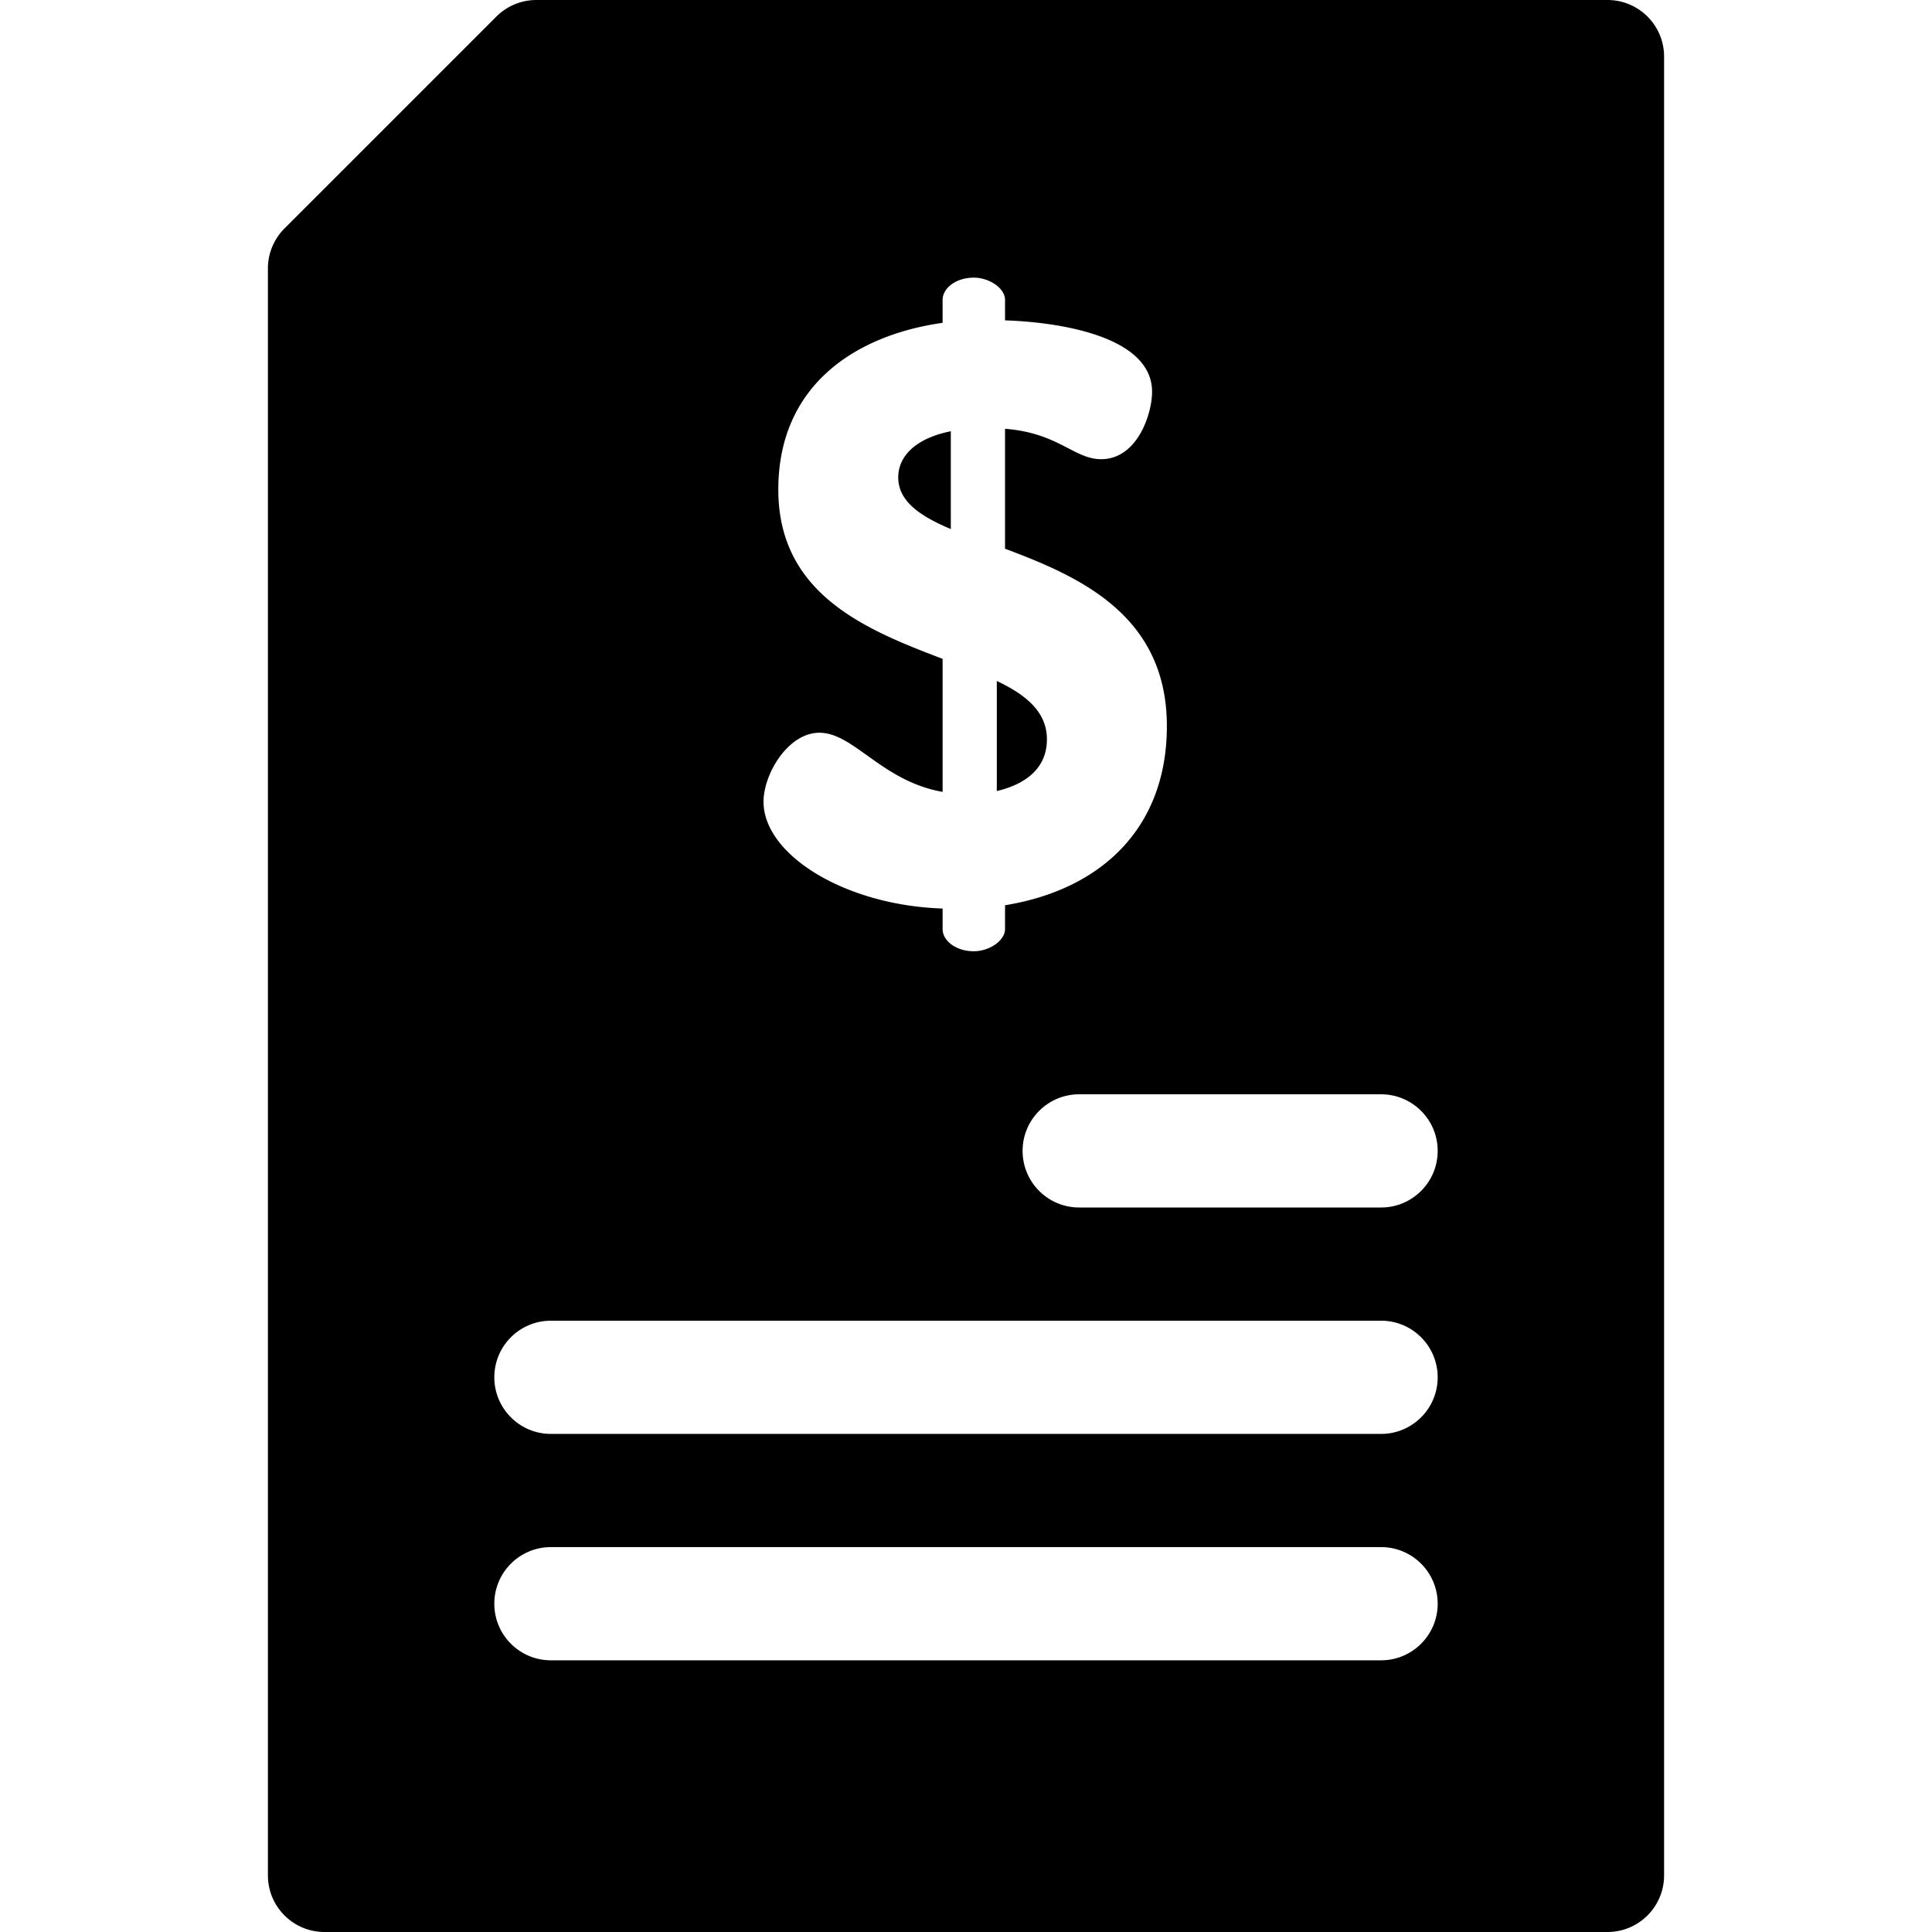 <svg xmlns="http://www.w3.org/2000/svg" viewBox="0 0 512 512"><path d="M426 0H142.15a15 15 0 0 0-10.606 4.394l-56.15 56.15A14.99 14.99 0 0 0 71 71.15V497c0 8.284 6.716 15 15 15h340c8.284 0 15-6.716 15-15V15c0-8.284-6.716-15-15-15zM206.26 129.746c0-27.648 20.463-40.927 43.54-44.193v-6.095c0-3.048 3.483-5.878 8.272-5.878 4.136 0 8.272 2.83 8.272 5.878V84.9c13.497.435 38.968 3.918 38.968 18.94 0 5.878-3.918 17.85-13.497 17.85-7.184 0-11.32-6.967-25.47-8.055v31.784c19.8 7.402 42.887 17.634 42.887 47.023 0 26.994-17.416 43.322-42.887 47.458v6.313c0 3.048-4.135 5.878-8.272 5.878-4.8 0-8.272-2.83-8.272-5.878v-5.442c-26.124-.87-47.458-14.368-47.458-28.3 0-7.402 6.532-18.287 14.804-18.287 9.143 0 16.545 12.844 32.654 15.674V174.6c-20.028-7.62-43.54-16.98-43.54-44.844zM366 440H146c-8.284 0-15-6.716-15-15s6.716-15 15-15h220c8.284 0 15 6.716 15 15s-6.716 15-15 15zm0-60H146c-8.284 0-15-6.716-15-15s6.716-15 15-15h220c8.284 0 15 6.716 15 15s-6.716 15-15 15zm0-60h-80c-8.284 0-15-6.716-15-15s6.716-15 15-15h80c8.284 0 15 6.716 15 15s-6.716 15-15 15zm-88.555-124.076c0-7.184-5.442-11.755-13.28-15.457v29.17c7.4-1.74 13.28-5.877 13.28-13.714zm-25.47-81.637c-9.796 1.96-13.933 6.966-13.933 12.2 0 6.314 5.66 10.232 13.933 13.715v-25.906z"/></svg>
